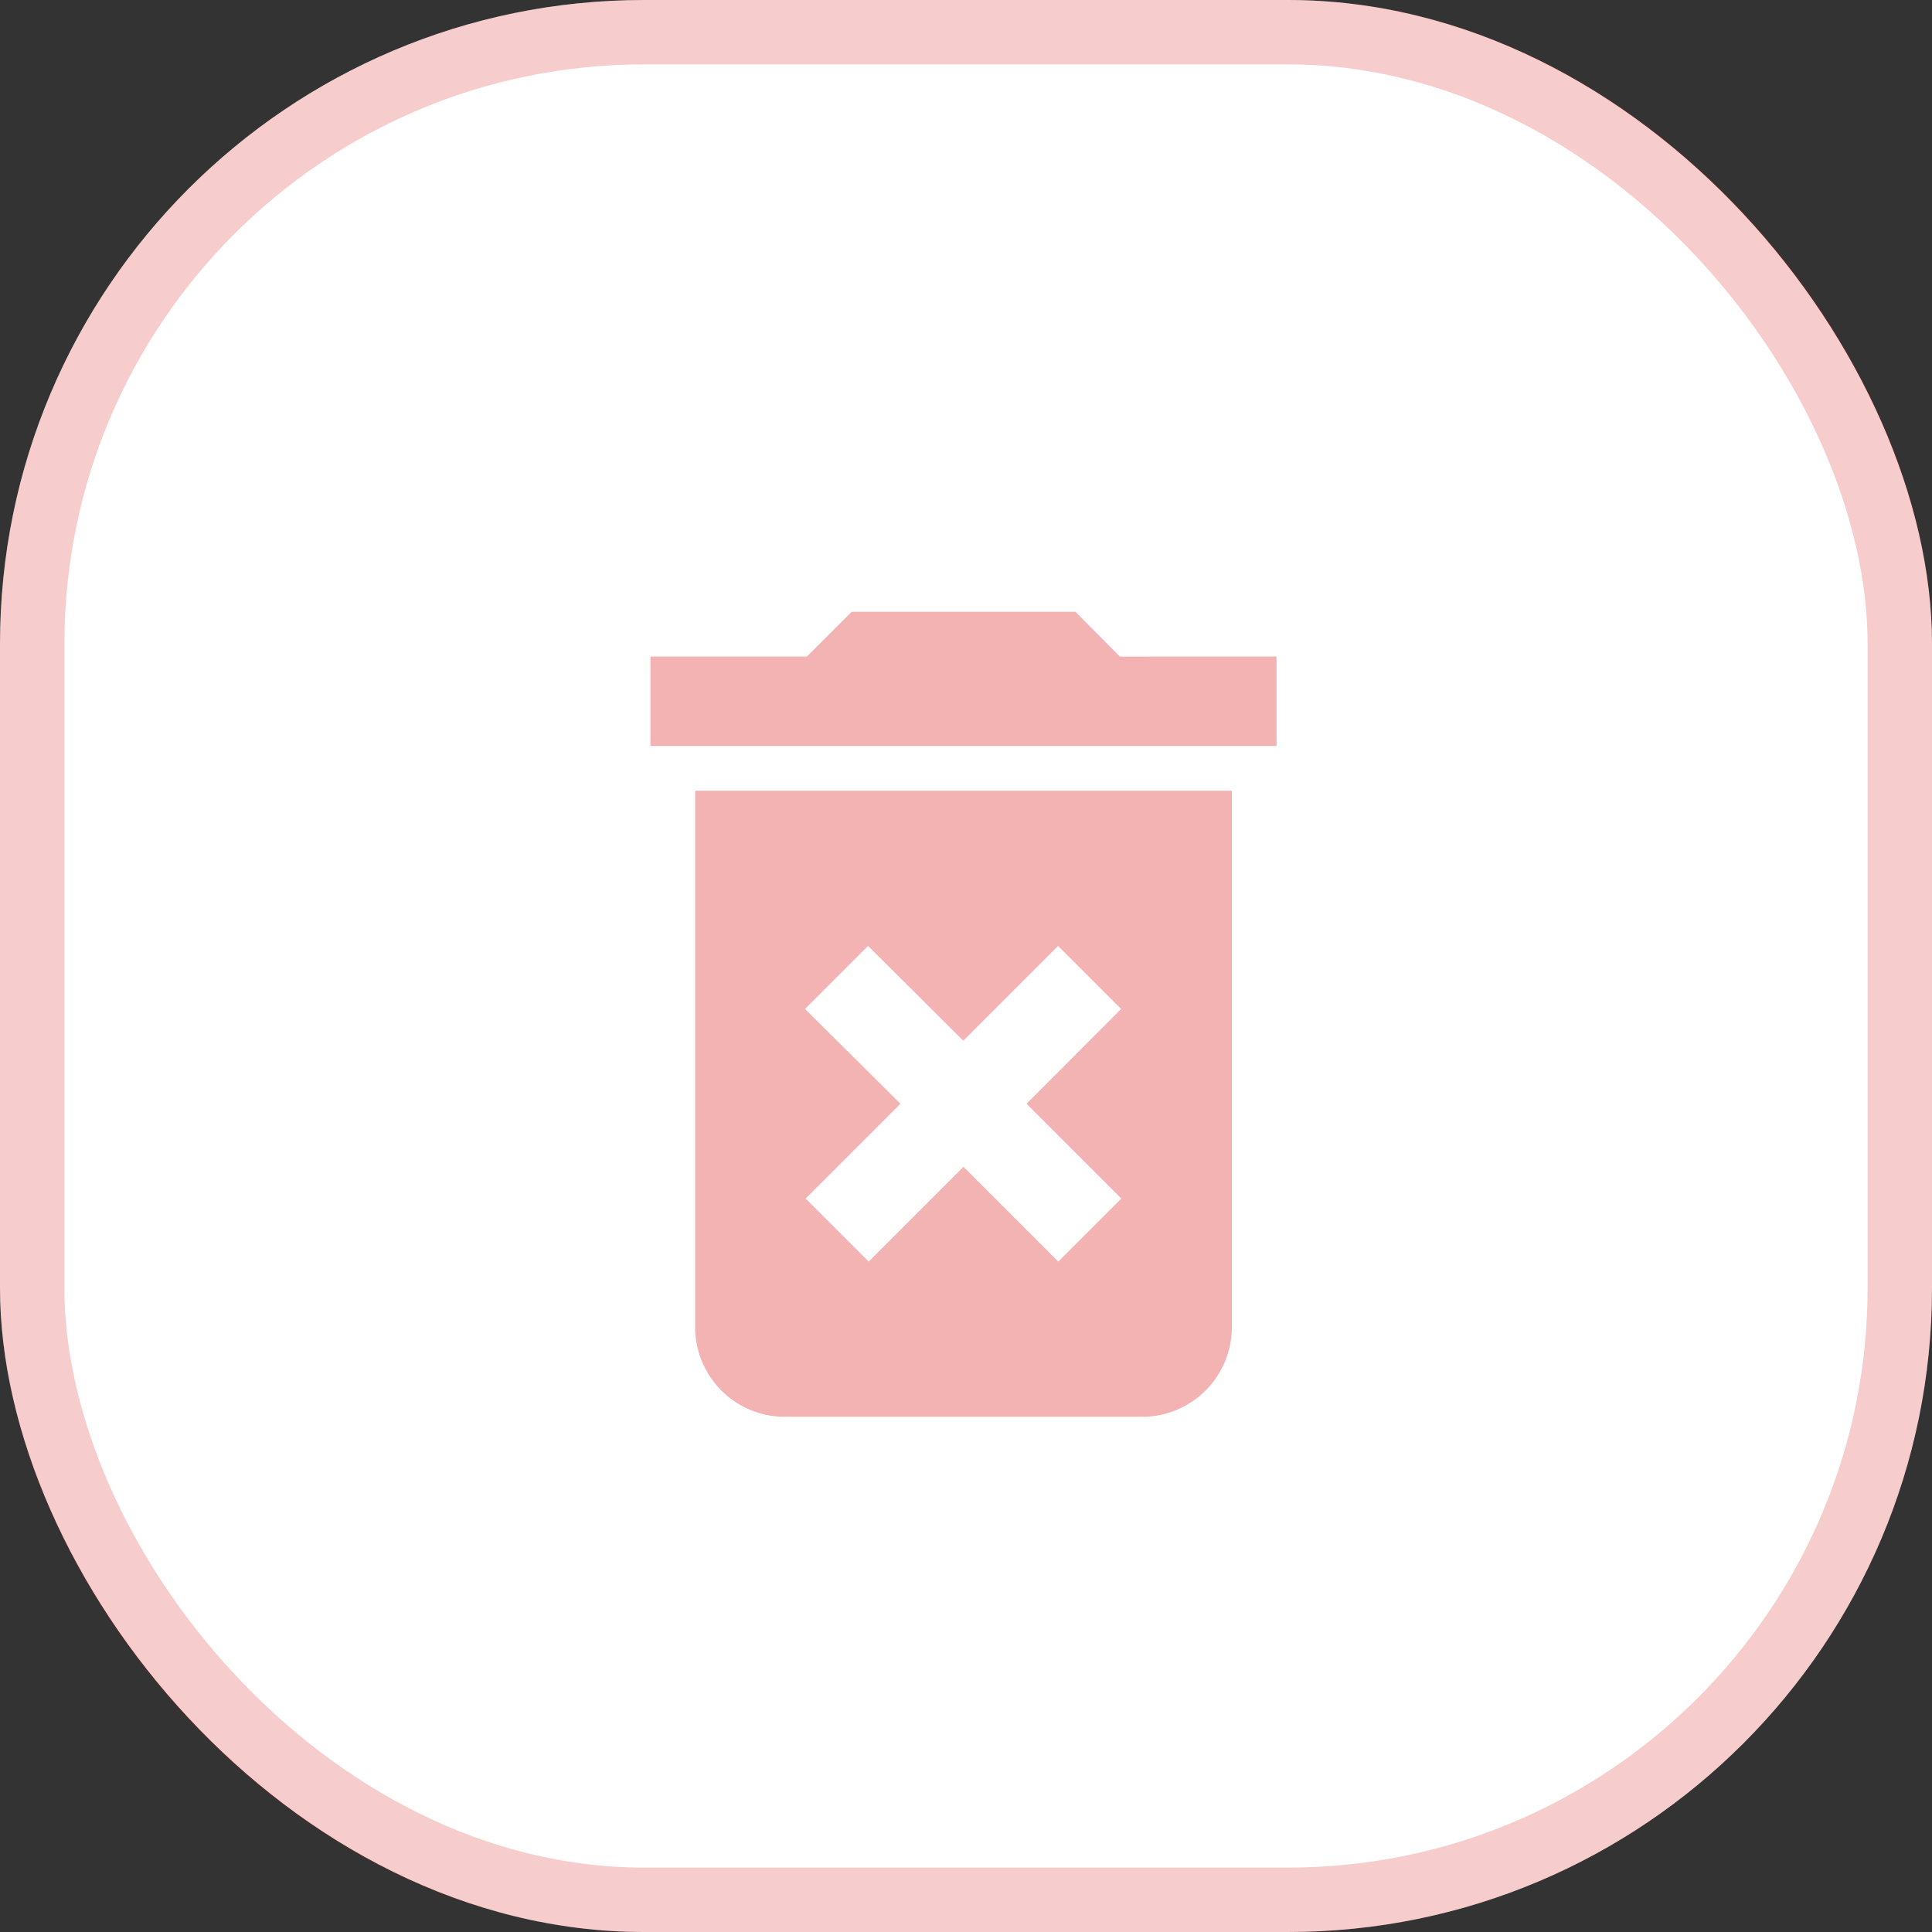<svg xmlns="http://www.w3.org/2000/svg" width="30" height="30" viewBox="0 0 30 30">
    <rect x="0" y="0" width="30" height="30" fill="#333333" stroke="none"/>
    <defs>
        <style>
            .cls-1{fill:#fff;stroke:rgba(213,0,0,.2)}.cls-2{fill:rgba(213,0,0,.3)}.cls-3{stroke:none}.cls-4{fill:none}
        </style>
    </defs>
    <g id="Group_11530" data-name="Group 11530" transform="translate(10854 -11279)">
        <g id="Rectangle_728" class="cls-1" data-name="Rectangle 728" transform="translate(-10854 11279)">
            <rect width="30" height="30" class="cls-3" rx="10"/>
            <rect width="29" height="29" x=".5" y=".5" class="cls-4" rx="9.5"/>
        </g>
        <path id="Icon_material-delete-forever" d="M8.194 15.611A1.393 1.393 0 0 0 9.583 17h5.556a1.393 1.393 0 0 0 1.389-1.389V7.278H8.194zM9.9 10.667l.979-.979 1.479 1.472 1.472-1.472.979.979-1.469 1.472 1.472 1.472-.979.979-1.472-1.472-1.472 1.472-.979-.979 1.472-1.472zm4.889-5.472L14.1 4.5h-3.475l-.694.694H7.5v1.389h9.722V5.194z" class="cls-2" data-name="Icon material-delete-forever" transform="translate(-10851.4 11284)"/>
    </g>
</svg>
